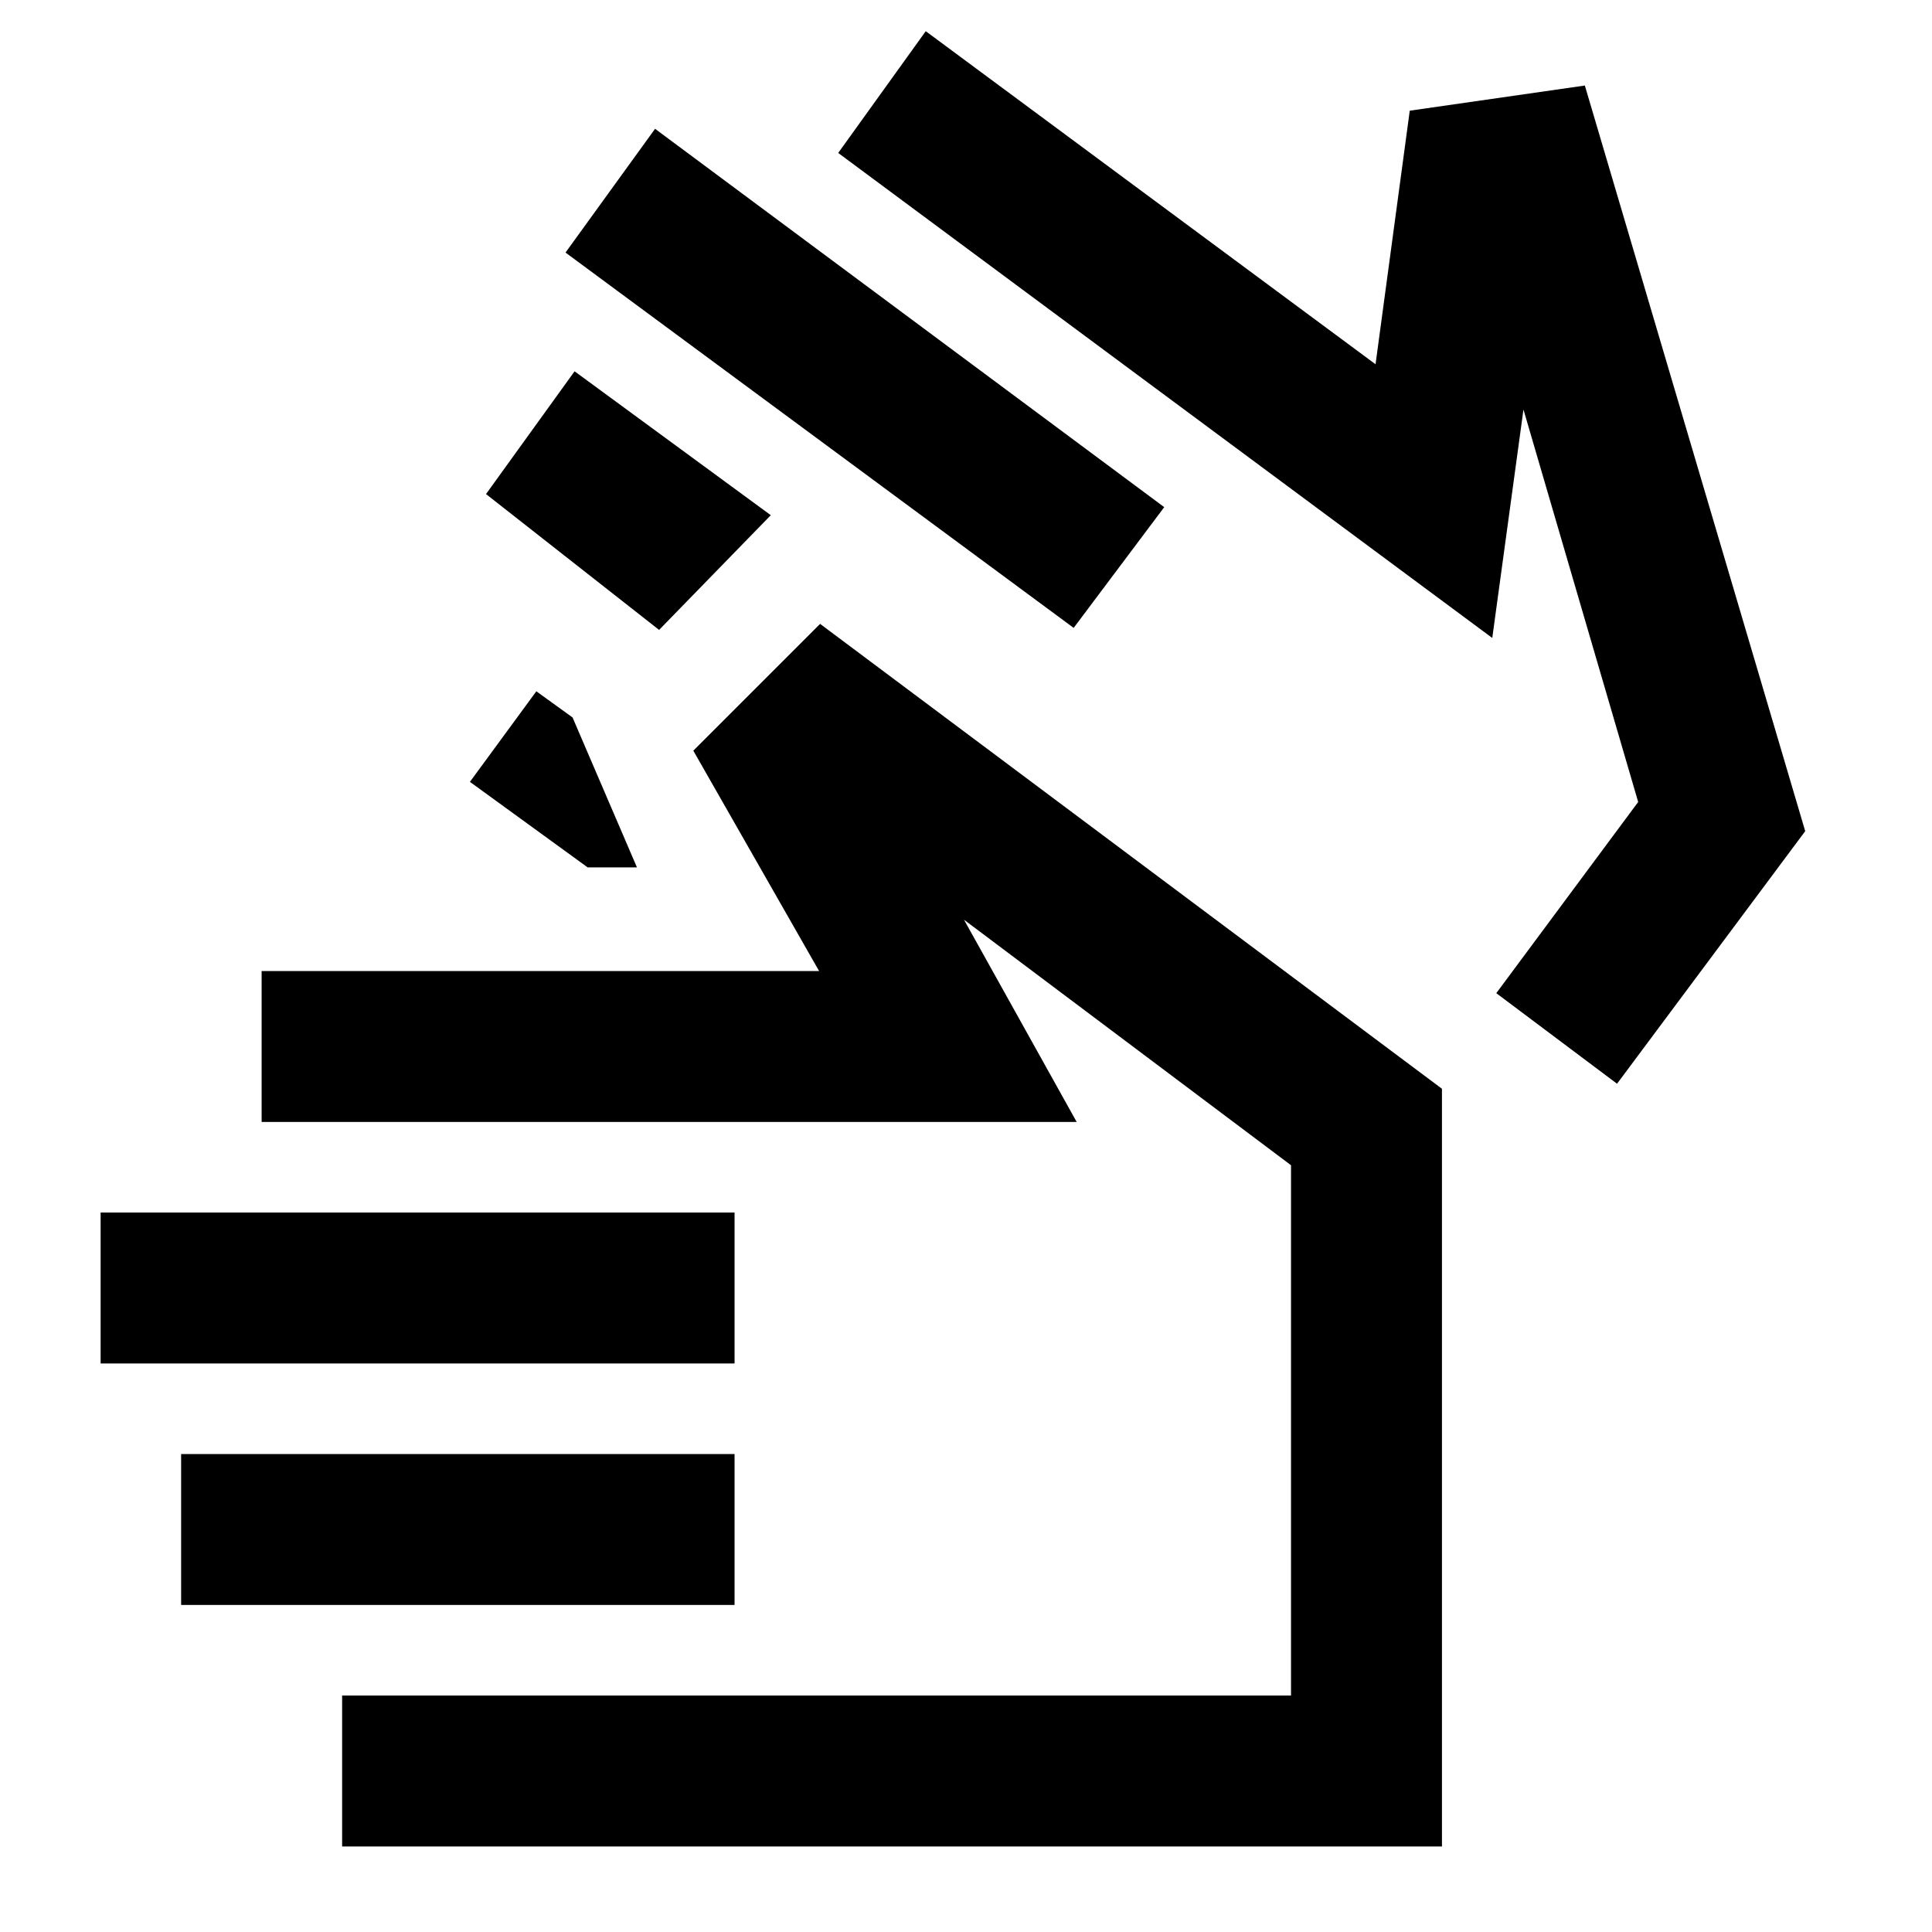 <svg xmlns="http://www.w3.org/2000/svg" height="24" viewBox="0 -960 960 960" width="24"><path d="M533.5-648 281-834.5l44.5-61.5 253 188-45 60ZM383-704l-55.5 57-86-67.5 44-61L383-704Zm358.5 61-325-241 43.5-60.5L683.5-779l17-126 87-12.5L897-547l-93.5 125.5-60-45 70.5-95-57-195L741.5-643ZM292-529l-58.5-42.5 33-45 18 13 32 74.5H292Zm73 246.5H50v-75h315v75Zm0 120H90v-75h275v75Zm-195 120v-75h471.5V-381L479-503l56 100.5H130v-75h277L344.5-587l63-63 309 231v376.5H170ZM648-572ZM503.5-255.5Z"/></svg>